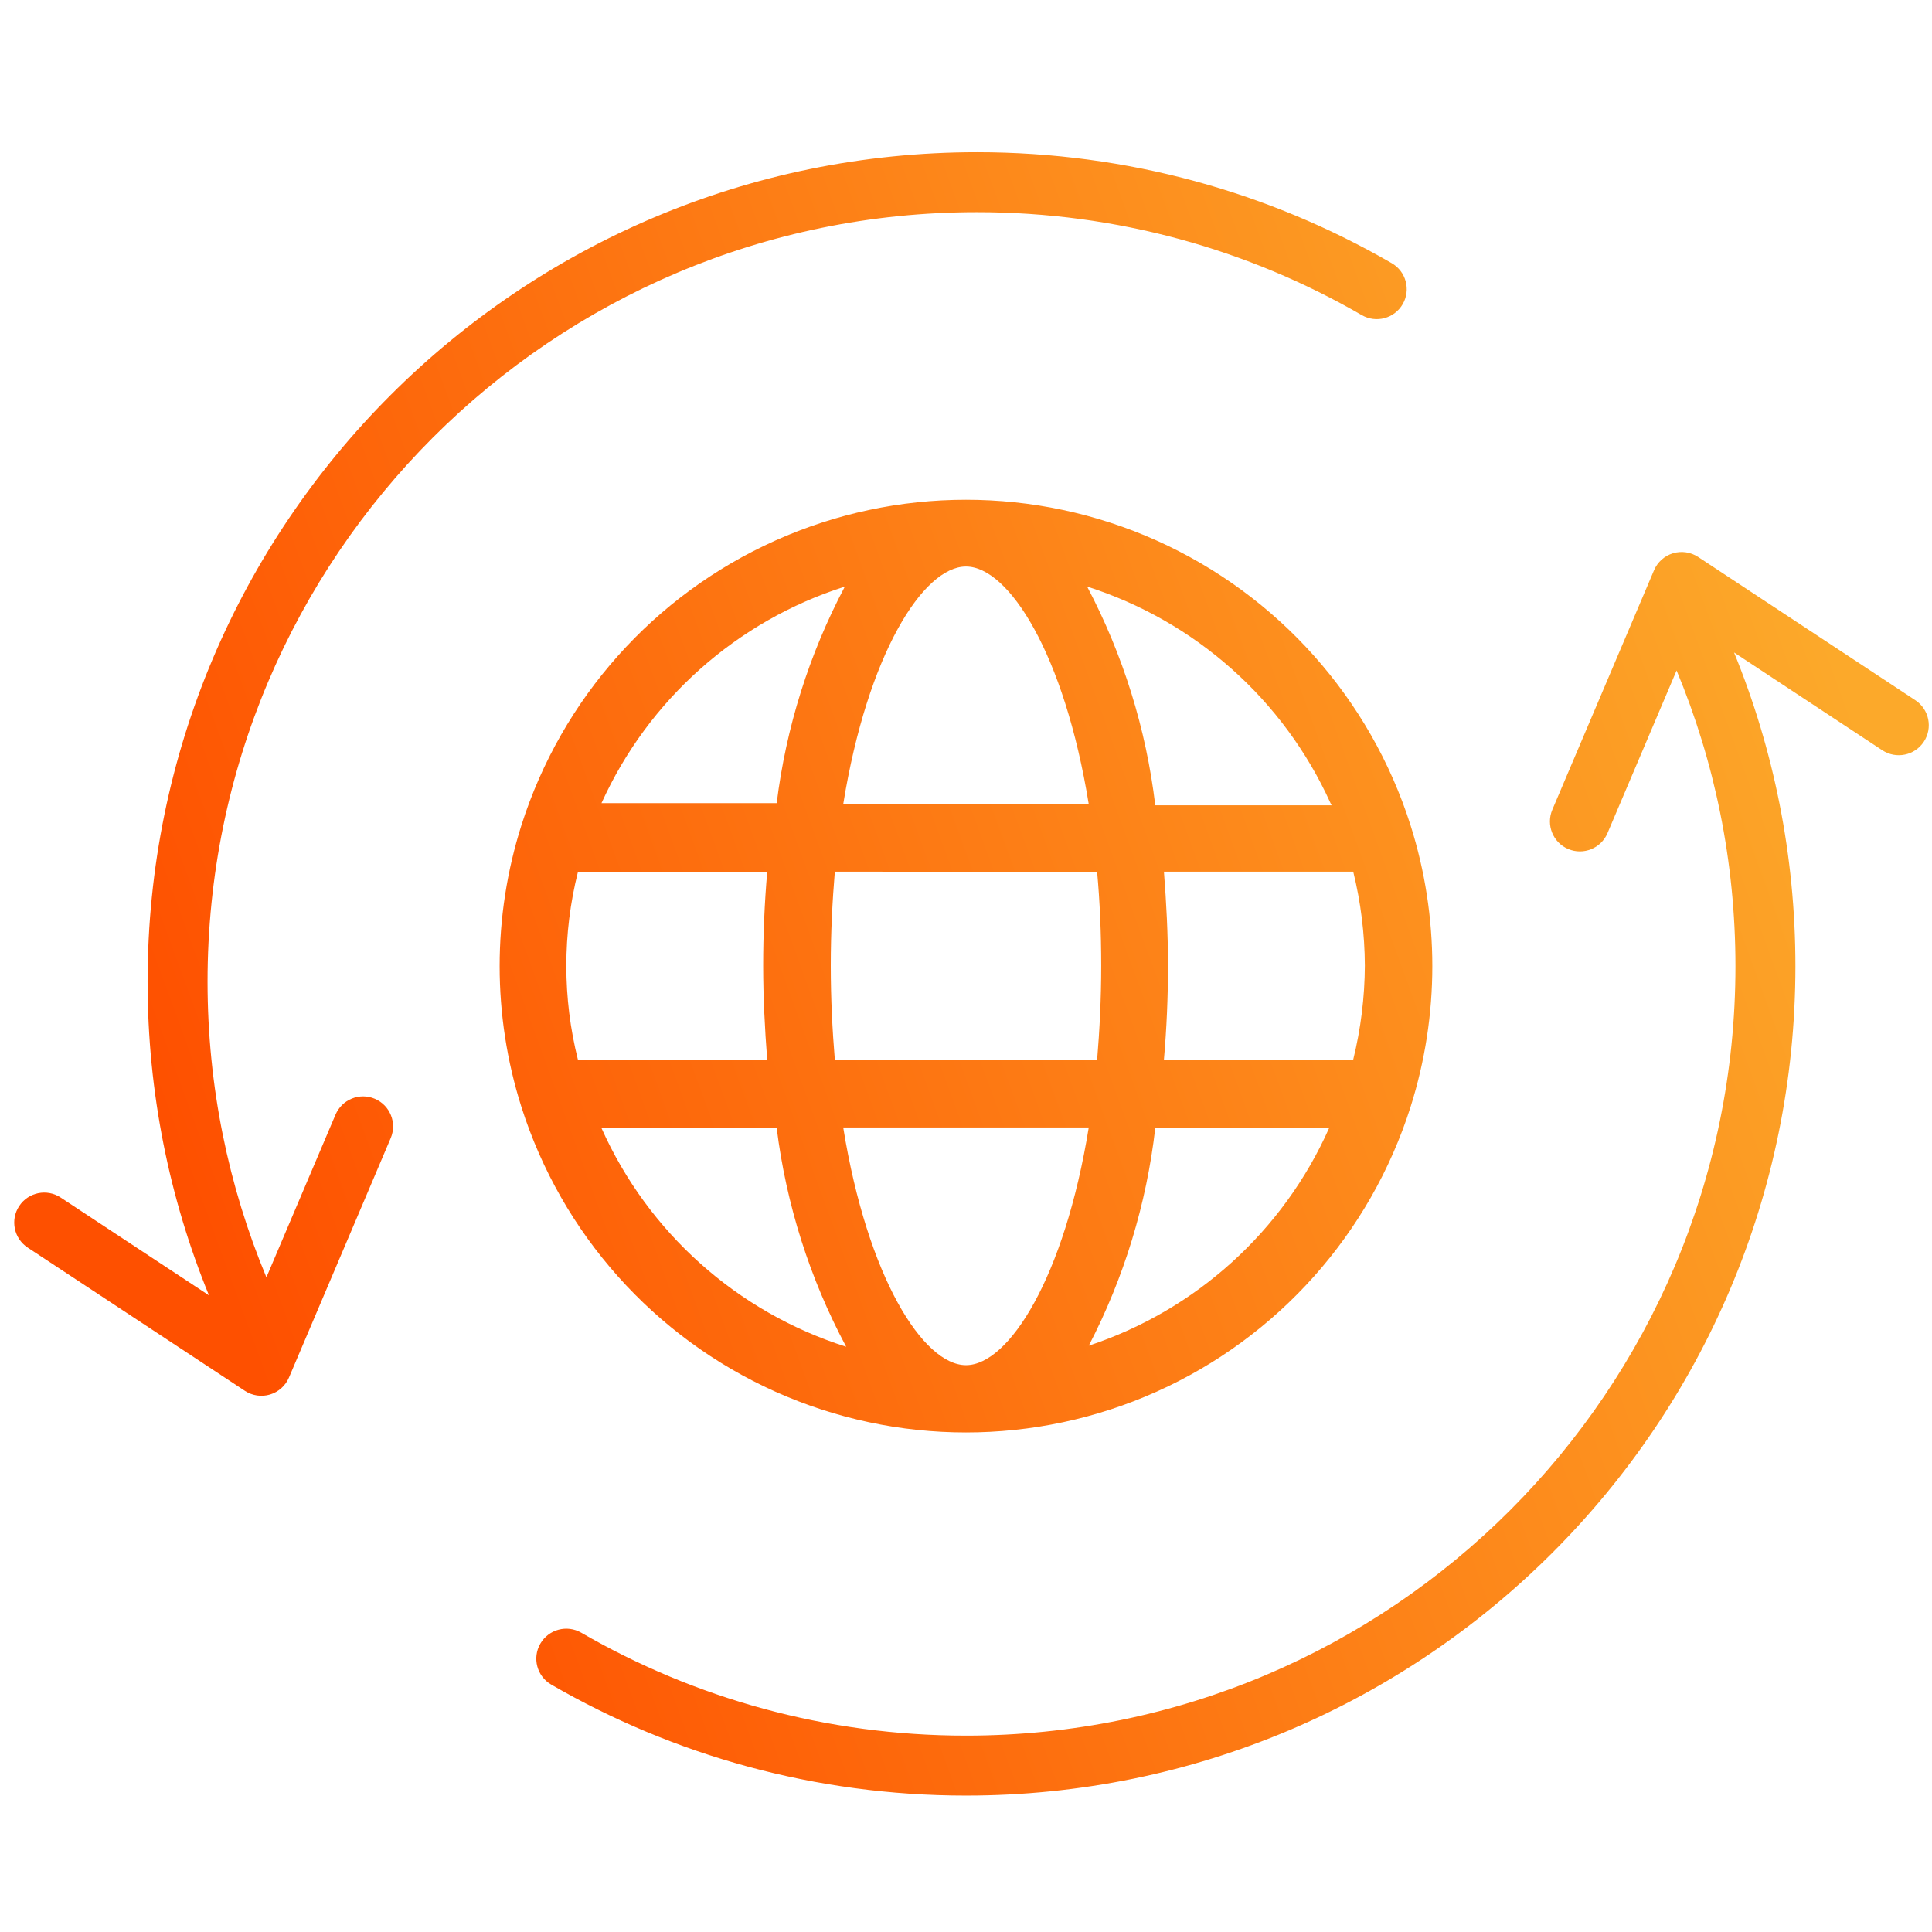 <svg width="56" height="56" viewBox="0 0 56 56" fill="none" xmlns="http://www.w3.org/2000/svg">
<path fill-rule="evenodd" clip-rule="evenodd" d="M7.827 40.421C7.58 40.495 7.313 40.456 7.098 40.314L0.803 36.162C0.402 35.898 0.292 35.359 0.556 34.959C0.82 34.558 1.359 34.447 1.76 34.712L6.057 37.546C4.91 34.74 4.278 31.67 4.278 28.453C4.278 15.176 15.042 4.412 28.319 4.412C32.697 4.412 36.803 5.583 40.341 7.629C40.756 7.869 40.898 8.401 40.658 8.816C40.417 9.232 39.886 9.374 39.47 9.133C36.191 7.236 32.383 6.15 28.319 6.15C16.001 6.15 6.016 16.136 6.016 28.453C6.016 31.492 6.623 34.386 7.722 37.024L9.725 32.309C9.913 31.867 10.423 31.661 10.865 31.849C11.306 32.037 11.512 32.547 11.325 32.989L8.376 39.929C8.275 40.166 8.074 40.346 7.827 40.421ZM15.113 32.084C16.28 35.759 18.957 38.762 22.473 40.338C25.989 41.914 30.01 41.914 33.526 40.338C37.041 38.762 39.719 35.759 40.886 32.084C41.727 29.429 41.727 26.578 40.886 23.923C39.719 20.247 37.041 17.245 33.526 15.668C30.01 14.092 25.989 14.092 22.473 15.668C18.957 17.245 16.28 20.247 15.113 23.923C14.272 26.578 14.272 29.429 15.113 32.084ZM27.999 16.421C29.238 16.421 30.853 18.956 31.558 23.311L24.441 23.311C25.146 18.956 26.761 16.421 27.999 16.421L27.999 16.421ZM31.801 25.273C31.879 26.128 31.919 27.038 31.919 27.995C31.919 28.953 31.872 29.863 31.801 30.718H24.198C24.127 29.863 24.08 28.953 24.08 27.988C24.08 27.023 24.127 26.12 24.198 25.265L31.801 25.273ZM39.561 27.988C39.557 28.905 39.444 29.82 39.224 30.711H33.737C33.816 29.808 33.855 28.898 33.855 27.988C33.855 27.078 33.808 26.167 33.737 25.265H39.224C39.444 26.156 39.557 27.07 39.561 27.988ZM28 39.57C26.761 39.57 25.146 37.035 24.441 32.68H31.558C30.853 37.035 29.238 39.57 28 39.57ZM22.238 30.718H16.752C16.303 28.931 16.303 27.06 16.752 25.273H22.238C22.16 26.175 22.121 27.093 22.121 27.996C22.121 28.898 22.168 29.816 22.238 30.718V30.718ZM17.434 32.696H22.513C22.79 34.915 23.473 37.065 24.527 39.036C21.367 38.033 18.786 35.726 17.433 32.696H17.434ZM38.526 32.696C37.195 35.688 34.664 37.978 31.559 39.005C32.58 37.037 33.233 34.899 33.486 32.696H38.526ZM38.597 23.342H33.486C33.222 21.126 32.552 18.977 31.511 17.002C34.644 18.001 37.208 20.282 38.566 23.28L38.597 23.342ZM24.488 17.002C23.454 18.957 22.785 21.084 22.513 23.28H17.434C18.792 20.282 21.355 18.001 24.488 17.002ZM49.222 16.144C49.006 16.002 48.739 15.963 48.492 16.037C48.245 16.112 48.044 16.292 47.943 16.529L44.995 23.47C44.807 23.912 45.013 24.422 45.454 24.609C45.896 24.797 46.406 24.591 46.594 24.149L48.597 19.434C49.696 22.072 50.303 24.966 50.303 28.005C50.303 40.323 40.318 50.308 28 50.308C23.936 50.308 20.128 49.222 16.849 47.325C16.433 47.085 15.902 47.227 15.662 47.642C15.421 48.057 15.563 48.589 15.979 48.829C19.516 50.875 23.622 52.046 28 52.046C41.278 52.046 52.041 41.282 52.041 28.005C52.041 24.788 51.409 21.718 50.262 18.912L54.56 21.747C54.96 22.011 55.499 21.9 55.763 21.5C56.028 21.099 55.917 20.56 55.517 20.296L49.222 16.144Z" fill="url(#paint0_linear_2516_1464)"/>
<defs>
<linearGradient id="paint0_linear_2516_1464" x1="11.858" y1="52.046" x2="59.027" y2="34.848" gradientUnits="userSpaceOnUse">
<stop stop-color="#FE5000"/>
<stop offset="1" stop-color="#FCA92A"/>
</linearGradient>
</defs>
</svg>
